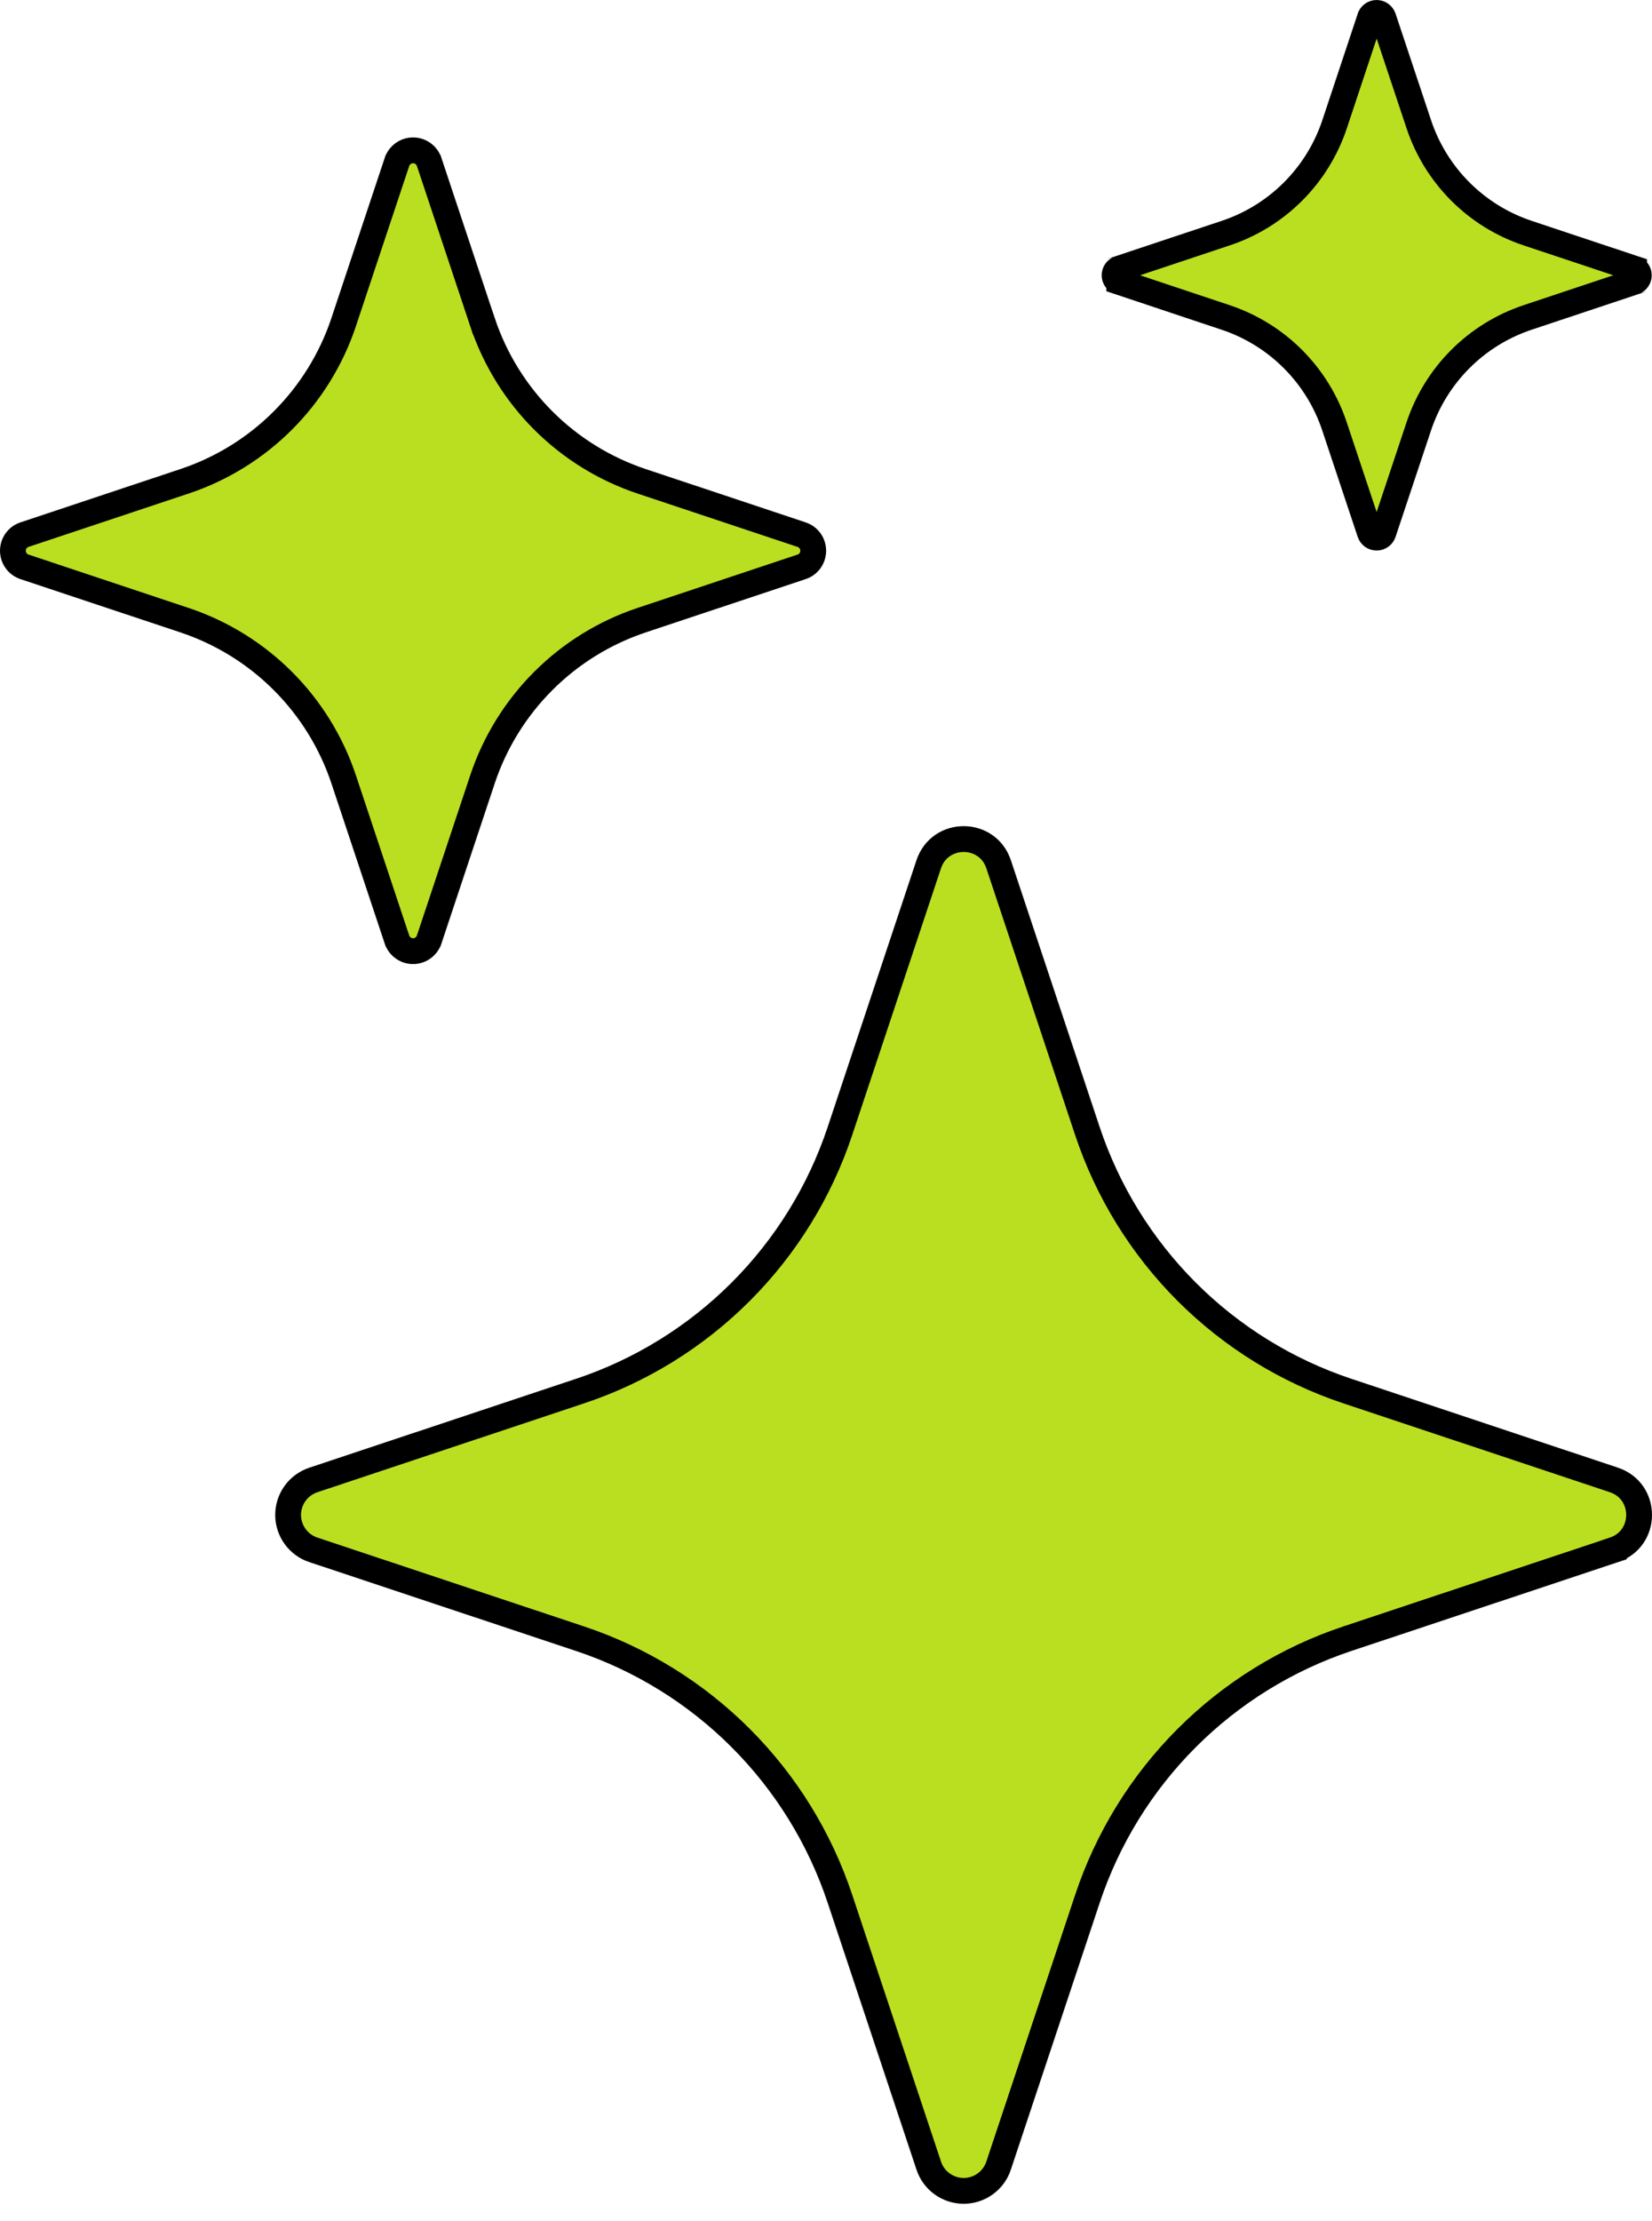 <svg width="64" height="86" viewBox="0 0 64 86" fill="none" xmlns="http://www.w3.org/2000/svg">
<path d="M42.128 43.794L42.128 43.794C42.91 46.138 44.227 48.268 45.974 50.015C47.722 51.762 49.853 53.078 52.198 53.858L62.522 57.298C63.826 57.733 63.826 59.573 62.522 60.007C62.522 60.007 62.522 60.008 62.522 60.008L52.193 63.447L52.192 63.447C49.848 64.229 47.718 65.546 45.971 67.294C44.224 69.042 42.908 71.172 42.128 73.517C42.128 73.517 42.128 73.517 42.128 73.517L38.688 83.841L38.688 83.844C38.594 84.129 38.413 84.377 38.169 84.553C37.926 84.729 37.634 84.824 37.334 84.824C37.033 84.824 36.741 84.729 36.498 84.553C36.254 84.377 36.073 84.129 35.98 83.844L35.979 83.841L32.539 73.512L32.539 73.512C31.758 71.168 30.442 69.038 28.695 67.291C26.948 65.544 24.818 64.228 22.475 63.447L22.474 63.447L12.145 60.007L12.143 60.007C11.858 59.913 11.609 59.732 11.433 59.489C11.257 59.245 11.162 58.953 11.162 58.653C11.162 58.352 11.257 58.06 11.433 57.817C11.609 57.574 11.858 57.392 12.143 57.299L12.145 57.298L22.474 53.858L22.475 53.858C24.818 53.077 26.948 51.761 28.695 50.014C30.442 48.267 31.758 46.137 32.539 43.794L32.539 43.794L35.979 33.464C35.979 33.464 35.979 33.464 35.979 33.464C36.413 32.16 38.254 32.16 38.688 33.464C38.688 33.464 38.688 33.464 38.688 33.464L42.128 43.794ZM15.378 6.272L15.379 6.271C15.422 6.14 15.506 6.026 15.618 5.945C15.73 5.864 15.864 5.821 16.003 5.821C16.141 5.821 16.275 5.864 16.387 5.945C16.499 6.026 16.583 6.14 16.626 6.271L16.627 6.272L18.69 12.469L18.691 12.469C19.663 15.381 21.945 17.663 24.857 18.635L24.857 18.635L31.053 20.699L31.054 20.699C31.186 20.743 31.3 20.826 31.381 20.938C31.461 21.05 31.505 21.185 31.505 21.323C31.505 21.461 31.461 21.596 31.381 21.708C31.3 21.82 31.186 21.904 31.054 21.947L31.053 21.947L24.857 24.011L24.857 24.011C23.421 24.49 22.116 25.296 21.046 26.366C19.975 27.437 19.169 28.741 18.69 30.177L18.69 30.178L16.627 36.374L16.626 36.375C16.583 36.506 16.499 36.62 16.387 36.701C16.275 36.782 16.141 36.826 16.003 36.826C15.864 36.826 15.73 36.782 15.618 36.701C15.506 36.62 15.422 36.506 15.379 36.375L15.378 36.374L13.315 30.178L13.315 30.177C12.836 28.741 12.03 27.437 10.959 26.366C9.889 25.296 8.584 24.49 7.148 24.011L7.148 24.011L0.951 21.947L0.951 21.947C0.819 21.904 0.705 21.82 0.624 21.708C0.544 21.596 0.5 21.461 0.5 21.323C0.5 21.185 0.544 21.05 0.624 20.938C0.705 20.826 0.819 20.743 0.951 20.699L0.951 20.699L7.148 18.635L7.148 18.635C8.584 18.157 9.889 17.35 10.959 16.28C12.03 15.21 12.836 13.905 13.315 12.469L13.315 12.469L15.378 6.272ZM53.076 0.683L53.084 0.658C53.104 0.615 53.135 0.578 53.173 0.551C53.22 0.518 53.275 0.5 53.332 0.5C53.389 0.5 53.444 0.518 53.49 0.551C53.536 0.583 53.571 0.629 53.589 0.682C53.59 0.682 53.59 0.683 53.59 0.684L54.964 4.805C55.627 6.8 57.189 8.363 59.184 9.026L63.306 10.399C63.306 10.4 63.307 10.4 63.308 10.4C63.361 10.419 63.406 10.454 63.439 10.499C63.472 10.545 63.489 10.601 63.489 10.658C63.489 10.714 63.472 10.77 63.439 10.816C63.406 10.862 63.361 10.896 63.308 10.915C63.307 10.915 63.306 10.915 63.306 10.916L59.184 12.29C58.201 12.617 57.308 13.168 56.575 13.901C55.843 14.633 55.291 15.527 54.964 16.51L53.59 20.631C53.59 20.632 53.59 20.633 53.589 20.634C53.571 20.686 53.536 20.732 53.49 20.765C53.444 20.797 53.389 20.815 53.332 20.815C53.275 20.815 53.22 20.797 53.173 20.765C53.128 20.732 53.093 20.686 53.074 20.634C53.074 20.633 53.074 20.632 53.074 20.631L51.7 16.51C51.373 15.527 50.821 14.633 50.089 13.901C49.356 13.168 48.463 12.617 47.48 12.29C47.48 12.29 47.48 12.29 47.48 12.29L43.363 10.916C43.363 10.915 43.362 10.915 43.361 10.915C43.309 10.896 43.263 10.862 43.23 10.816C43.197 10.77 43.18 10.714 43.18 10.658C43.18 10.601 43.197 10.545 43.23 10.499C43.263 10.454 43.309 10.419 43.361 10.4C43.362 10.4 43.363 10.4 43.363 10.399L47.485 9.026C49.48 8.363 51.042 6.8 51.705 4.805L53.076 0.683Z" fill="#B0DA00" fill-opacity="0.87" stroke="black"/>
</svg>
